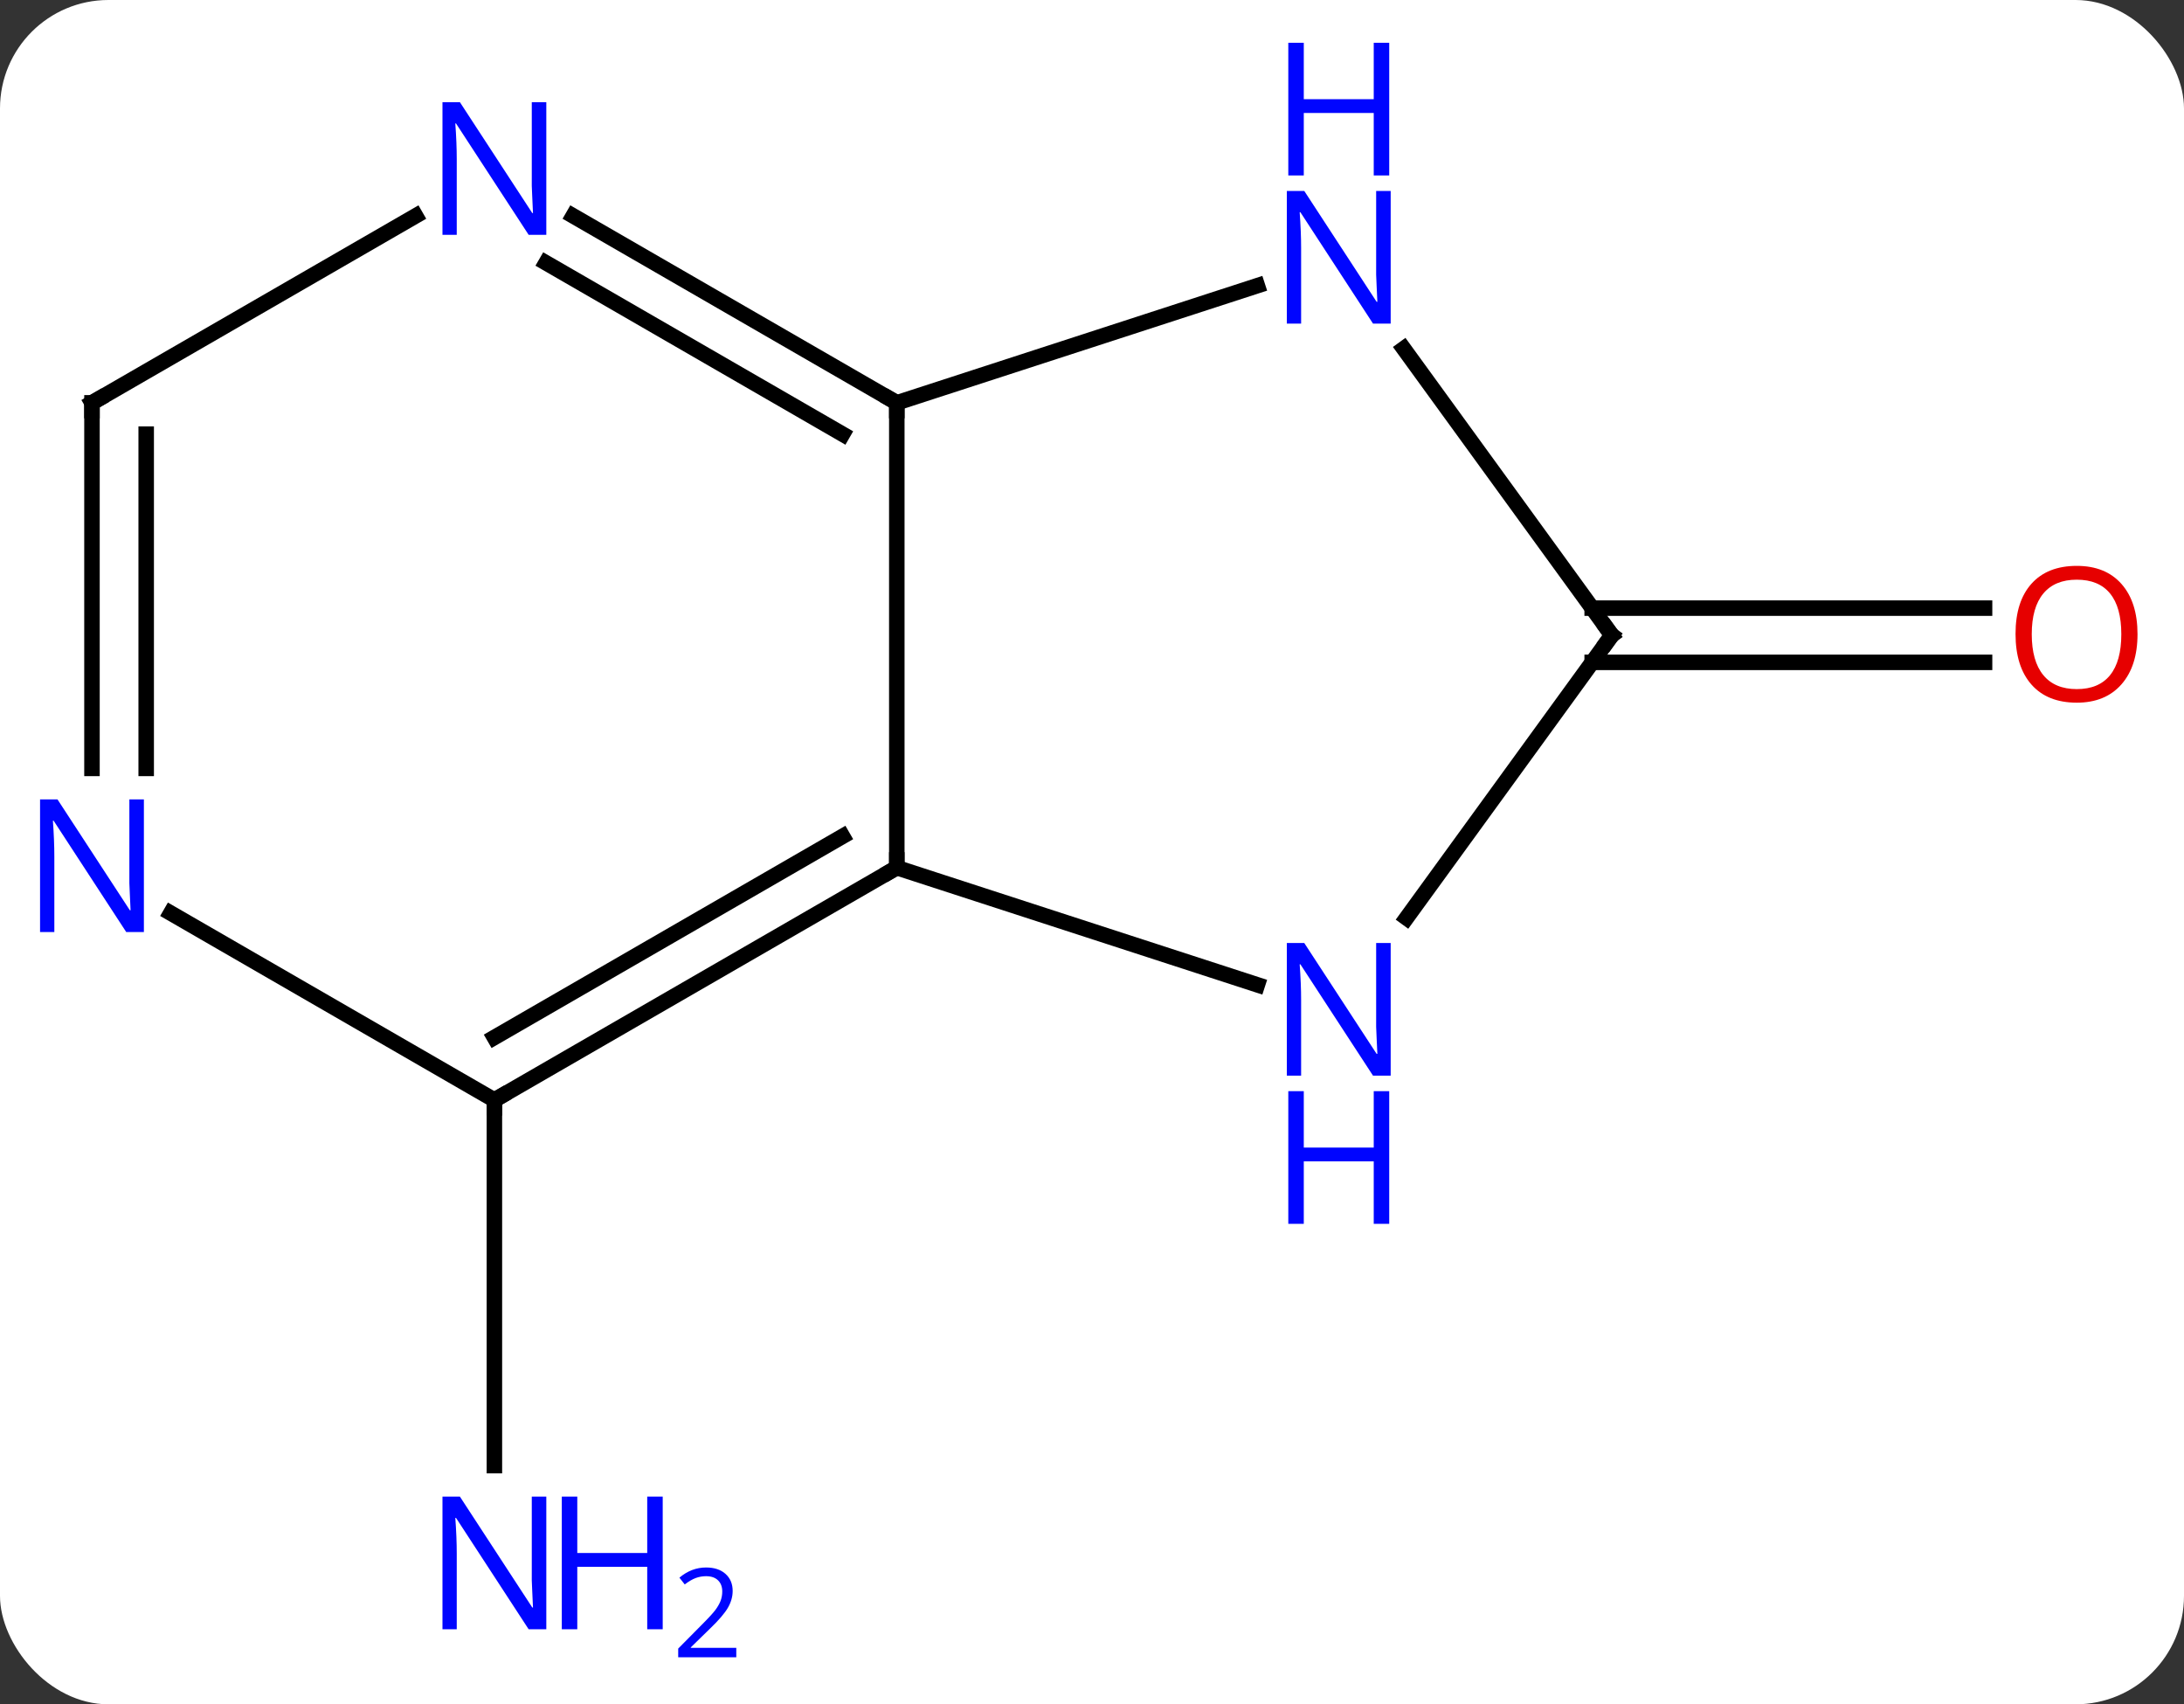 <svg width="141" viewBox="0 0 141 110" style="fill-opacity:1; color-rendering:auto; color-interpolation:auto; text-rendering:auto; stroke:black; stroke-linecap:square; stroke-miterlimit:10; shape-rendering:auto; stroke-opacity:1; fill:black; stroke-dasharray:none; font-weight:normal; stroke-width:1; font-family:'Open Sans'; font-style:normal; stroke-linejoin:miter; font-size:12; stroke-dashoffset:0; image-rendering:auto;" height="110" class="cas-substance-image" xmlns:xlink="http://www.w3.org/1999/xlink" xmlns="http://www.w3.org/2000/svg"><rect x="0" y="0" width="141" height="110" fill="#333333" stroke="none"/><svg class="cas-substance-single-component"><rect y="0" x="0" width="141" stroke="none" ry="7" rx="7" height="110" fill="white" class="cas-substance-group"/><svg y="0" x="0" width="141" viewBox="0 0 141 110" style="fill:black;" height="110" class="cas-substance-single-component-image"><svg><g><g transform="translate(70,56)" style="text-rendering:geometricPrecision; color-rendering:optimizeQuality; color-interpolation:linearRGB; stroke-linecap:butt; image-rendering:optimizeQuality;"><line y2="15" y1="38.594" x2="-38.082" x1="-38.082" style="fill:none;"/><line y2="-16.75" y1="-16.75" x2="32.791" x1="58.124" style="fill:none;"/><line y2="-13.25" y1="-13.25" x2="32.791" x1="58.124" style="fill:none;"/><line y2="0" y1="-30" x2="-12.102" x1="-12.102" style="fill:none;"/><line y2="-37.563" y1="-30" x2="11.177" x1="-12.102" style="fill:none;"/><line y2="-42.065" y1="-30" x2="-32.998" x1="-12.102" style="fill:none;"/><line y2="-39.034" y1="-27.979" x2="-34.748" x1="-15.602" style="fill:none;"/><line y2="7.563" y1="0" x2="11.177" x1="-12.102" style="fill:none;"/><line y2="15" y1="0" x2="-38.082" x1="-12.102" style="fill:none;"/><line y2="10.959" y1="-2.021" x2="-38.082" x1="-15.602" style="fill:none;"/><line y2="-15" y1="-33.496" x2="34.062" x1="20.626" style="fill:none;"/><line y2="-30" y1="-42.065" x2="-64.062" x1="-43.166" style="fill:none;"/><line y2="-15" y1="3.246" x2="34.062" x1="20.807" style="fill:none;"/><line y2="2.935" y1="15" x2="-58.978" x1="-38.082" style="fill:none;"/><line y2="-6.406" y1="-30" x2="-64.062" x1="-64.062" style="fill:none;"/><line y2="-6.406" y1="-27.979" x2="-60.562" x1="-60.562" style="fill:none;"/></g><g transform="translate(70,56)" style="fill:rgb(0,5,255); text-rendering:geometricPrecision; color-rendering:optimizeQuality; image-rendering:optimizeQuality; font-family:'Open Sans'; stroke:rgb(0,5,255); color-interpolation:linearRGB;"><path style="stroke:none;" d="M-34.73 49.156 L-35.871 49.156 L-40.559 41.969 L-40.605 41.969 Q-40.512 43.234 -40.512 44.281 L-40.512 49.156 L-41.434 49.156 L-41.434 40.594 L-40.309 40.594 L-35.637 47.75 L-35.59 47.75 Q-35.59 47.594 -35.637 46.734 Q-35.684 45.875 -35.668 45.5 L-35.668 40.594 L-34.73 40.594 L-34.73 49.156 Z"/><path style="stroke:none;" d="M-27.215 49.156 L-28.215 49.156 L-28.215 45.125 L-32.73 45.125 L-32.73 49.156 L-33.73 49.156 L-33.73 40.594 L-32.73 40.594 L-32.73 44.234 L-28.215 44.234 L-28.215 40.594 L-27.215 40.594 L-27.215 49.156 Z"/><path style="stroke:none;" d="M-22.465 50.966 L-26.215 50.966 L-26.215 50.403 L-24.715 48.888 Q-24.027 48.2 -23.809 47.903 Q-23.59 47.606 -23.48 47.325 Q-23.371 47.044 -23.371 46.716 Q-23.371 46.263 -23.645 45.997 Q-23.918 45.731 -24.418 45.731 Q-24.762 45.731 -25.082 45.848 Q-25.402 45.966 -25.793 46.263 L-26.137 45.825 Q-25.355 45.169 -24.418 45.169 Q-23.621 45.169 -23.16 45.583 Q-22.699 45.997 -22.699 46.684 Q-22.699 47.231 -23.004 47.763 Q-23.309 48.294 -24.152 49.106 L-25.402 50.325 L-25.402 50.356 L-22.465 50.356 L-22.465 50.966 Z"/><path style="fill:rgb(230,0,0); stroke:none;" d="M67.999 -15.07 Q67.999 -13.008 66.96 -11.828 Q65.921 -10.648 64.078 -10.648 Q62.187 -10.648 61.156 -11.812 Q60.124 -12.977 60.124 -15.086 Q60.124 -17.18 61.156 -18.328 Q62.187 -19.477 64.078 -19.477 Q65.937 -19.477 66.968 -18.305 Q67.999 -17.133 67.999 -15.07 ZM61.171 -15.07 Q61.171 -13.336 61.914 -12.43 Q62.656 -11.523 64.078 -11.523 Q65.499 -11.523 66.226 -12.422 Q66.953 -13.32 66.953 -15.07 Q66.953 -16.805 66.226 -17.695 Q65.499 -18.586 64.078 -18.586 Q62.656 -18.586 61.914 -17.688 Q61.171 -16.789 61.171 -15.07 Z"/></g><g transform="translate(70,56)" style="stroke-linecap:butt; text-rendering:geometricPrecision; color-rendering:optimizeQuality; image-rendering:optimizeQuality; font-family:'Open Sans'; color-interpolation:linearRGB; stroke-miterlimit:5;"><path style="fill:none;" d="M-12.535 -30.25 L-12.102 -30 L-12.102 -29.5"/><path style="fill:none;" d="M-12.535 0.25 L-12.102 0 L-12.102 -0.5"/><path style="fill:rgb(0,5,255); stroke:none;" d="M19.783 -35.114 L18.642 -35.114 L13.954 -42.301 L13.908 -42.301 Q14.001 -41.036 14.001 -39.989 L14.001 -35.114 L13.079 -35.114 L13.079 -43.676 L14.204 -43.676 L18.876 -36.52 L18.923 -36.52 Q18.923 -36.676 18.876 -37.536 Q18.829 -38.395 18.845 -38.77 L18.845 -43.676 L19.783 -43.676 L19.783 -35.114 Z"/><path style="fill:rgb(0,5,255); stroke:none;" d="M19.689 -44.676 L18.689 -44.676 L18.689 -48.708 L14.173 -48.708 L14.173 -44.676 L13.173 -44.676 L13.173 -53.239 L14.173 -53.239 L14.173 -49.598 L18.689 -49.598 L18.689 -53.239 L19.689 -53.239 L19.689 -44.676 Z"/><path style="fill:rgb(0,5,255); stroke:none;" d="M-34.73 -40.844 L-35.871 -40.844 L-40.559 -48.031 L-40.605 -48.031 Q-40.512 -46.766 -40.512 -45.719 L-40.512 -40.844 L-41.434 -40.844 L-41.434 -49.406 L-40.309 -49.406 L-35.637 -42.25 L-35.59 -42.25 Q-35.59 -42.406 -35.637 -43.266 Q-35.684 -44.125 -35.668 -44.5 L-35.668 -49.406 L-34.73 -49.406 L-34.73 -40.844 Z"/><path style="fill:rgb(0,5,255); stroke:none;" d="M19.783 13.426 L18.642 13.426 L13.954 6.239 L13.908 6.239 Q14.001 7.504 14.001 8.551 L14.001 13.426 L13.079 13.426 L13.079 4.864 L14.204 4.864 L18.876 12.02 L18.923 12.02 Q18.923 11.864 18.876 11.004 Q18.829 10.145 18.845 9.77 L18.845 4.864 L19.783 4.864 L19.783 13.426 Z"/><path style="fill:rgb(0,5,255); stroke:none;" d="M19.689 22.989 L18.689 22.989 L18.689 18.957 L14.173 18.957 L14.173 22.989 L13.173 22.989 L13.173 14.426 L14.173 14.426 L14.173 18.067 L18.689 18.067 L18.689 14.426 L19.689 14.426 L19.689 22.989 Z"/><path style="fill:none;" d="M-37.649 14.75 L-38.082 15 L-38.082 15.5"/><path style="fill:none;" d="M33.768 -15.405 L34.062 -15 L33.768 -14.595"/><path style="fill:none;" d="M-63.629 -30.25 L-64.062 -30 L-64.062 -29.5"/><path style="fill:rgb(0,5,255); stroke:none;" d="M-60.71 4.156 L-61.851 4.156 L-66.539 -3.031 L-66.585 -3.031 Q-66.492 -1.766 -66.492 -0.719 L-66.492 4.156 L-67.414 4.156 L-67.414 -4.406 L-66.289 -4.406 L-61.617 2.75 L-61.57 2.75 Q-61.57 2.594 -61.617 1.734 Q-61.664 0.875 -61.648 0.5 L-61.648 -4.406 L-60.71 -4.406 L-60.71 4.156 Z"/></g></g></svg></svg></svg></svg>